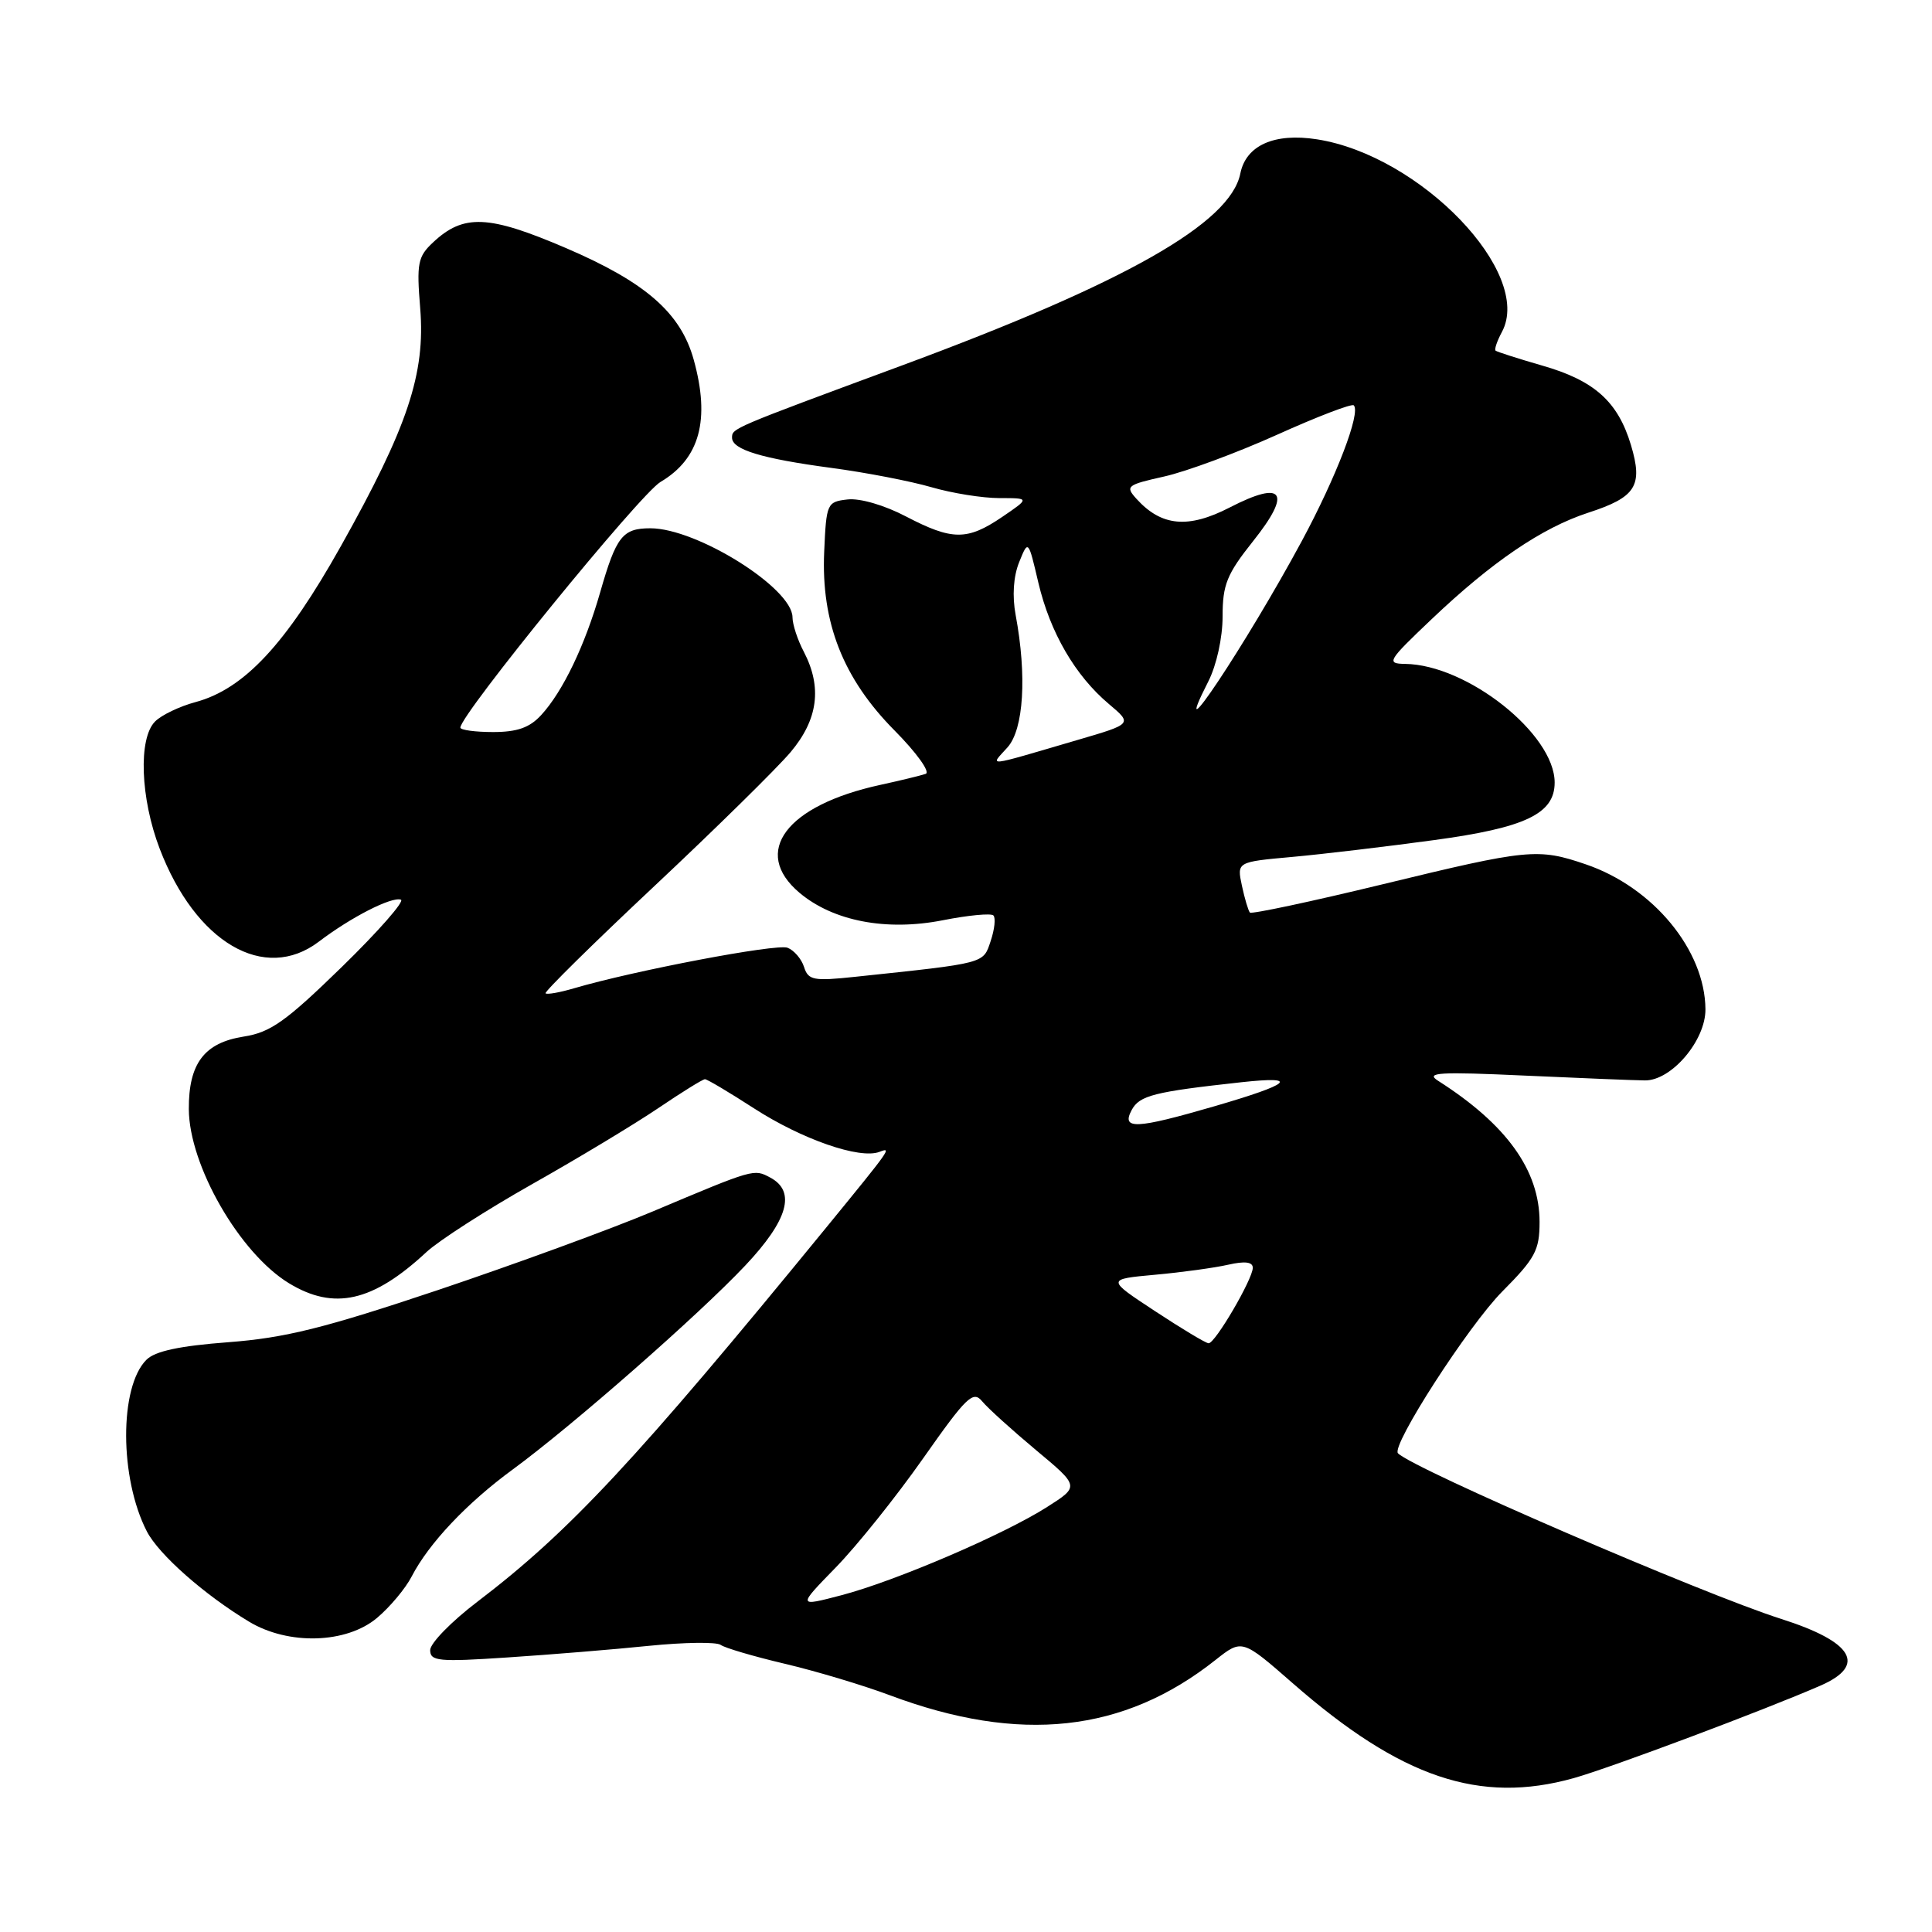 <?xml version="1.0" encoding="UTF-8" standalone="no"?>
<!DOCTYPE svg PUBLIC "-//W3C//DTD SVG 1.1//EN" "http://www.w3.org/Graphics/SVG/1.1/DTD/svg11.dtd" >
<svg xmlns="http://www.w3.org/2000/svg" xmlns:xlink="http://www.w3.org/1999/xlink" version="1.1" viewBox="0 0 256 256">
 <g >
 <path fill="currentColor"
d=" M 208.53 235.61 C 213.41 234.24 233.88 226.56 241.25 223.34 C 247.39 220.65 245.55 217.55 236.00 214.51 C 225.55 211.18 187.34 194.67 185.24 192.57 C 184.28 191.61 194.59 175.63 199.06 171.13 C 203.42 166.74 204.00 165.67 204.00 161.92 C 204.00 155.07 199.63 148.99 190.54 143.20 C 188.83 142.11 190.70 142.00 202.00 142.52 C 209.43 142.86 216.61 143.15 217.97 143.16 C 221.48 143.19 226.01 137.87 225.98 133.73 C 225.92 125.90 219.05 117.57 210.13 114.53 C 203.78 112.36 202.49 112.49 183.26 117.16 C 173.77 119.46 165.84 121.15 165.62 120.92 C 165.41 120.69 164.93 119.09 164.56 117.36 C 163.89 114.21 163.89 114.21 171.19 113.55 C 175.21 113.19 183.68 112.18 190.00 111.32 C 202.13 109.68 206.00 107.83 206.00 103.69 C 206.00 97.27 194.41 88.07 186.18 87.97 C 183.66 87.93 183.86 87.59 189.66 82.08 C 197.67 74.46 204.31 69.94 210.44 67.94 C 216.78 65.88 217.73 64.38 216.11 58.97 C 214.38 53.21 211.27 50.42 204.35 48.44 C 201.13 47.51 198.35 46.62 198.17 46.46 C 197.99 46.30 198.37 45.18 199.02 43.97 C 203.19 36.17 188.22 20.60 174.50 18.46 C 168.85 17.58 165.10 19.26 164.35 22.99 C 163.03 29.58 149.12 37.47 119.50 48.43 C 96.87 56.80 97.00 56.75 97.00 58.00 C 97.00 59.57 100.89 60.76 110.16 62.00 C 114.75 62.61 120.72 63.77 123.43 64.56 C 126.14 65.35 130.19 66.00 132.41 66.00 C 136.46 66.00 136.46 66.00 132.79 68.50 C 128.16 71.64 126.18 71.63 120.04 68.43 C 117.20 66.94 113.94 65.99 112.31 66.18 C 109.58 66.49 109.49 66.69 109.21 73.10 C 108.79 82.49 111.72 89.93 118.55 96.81 C 121.45 99.74 123.30 102.31 122.66 102.54 C 122.02 102.76 119.32 103.42 116.65 104.00 C 104.17 106.71 99.53 112.90 105.94 118.30 C 110.41 122.06 117.45 123.41 124.92 121.94 C 128.30 121.27 131.32 120.99 131.63 121.30 C 131.95 121.62 131.79 123.14 131.27 124.69 C 130.26 127.71 130.74 127.59 113.33 129.43 C 107.78 130.02 107.10 129.89 106.54 128.13 C 106.20 127.06 105.21 125.91 104.35 125.58 C 102.89 125.02 84.03 128.61 76.07 130.95 C 74.18 131.51 72.48 131.81 72.29 131.62 C 72.10 131.43 78.59 125.03 86.72 117.40 C 94.85 109.77 102.96 101.79 104.75 99.67 C 108.40 95.34 108.96 91.07 106.51 86.36 C 105.68 84.79 105.01 82.73 105.01 81.79 C 104.99 77.92 92.34 70.00 86.18 70.00 C 82.49 70.00 81.65 71.07 79.53 78.47 C 77.51 85.52 74.58 91.63 71.71 94.75 C 70.18 96.42 68.53 97.00 65.33 97.00 C 62.95 97.00 61.00 96.73 61.00 96.41 C 61.00 94.69 84.83 65.44 87.52 63.86 C 92.73 60.78 94.13 55.62 91.92 47.66 C 90.20 41.46 85.56 37.41 75.04 32.89 C 64.72 28.46 61.42 28.32 57.37 32.13 C 55.36 34.01 55.19 34.90 55.68 40.86 C 56.38 49.51 54.04 56.55 45.16 72.38 C 37.88 85.36 32.36 91.29 25.91 93.03 C 23.81 93.59 21.39 94.75 20.55 95.60 C 18.31 97.83 18.60 105.78 21.16 112.46 C 25.92 124.91 35.04 130.24 42.24 124.78 C 46.48 121.55 51.87 118.79 53.12 119.21 C 53.66 119.39 50.14 123.40 45.30 128.12 C 37.88 135.35 35.84 136.80 32.30 137.35 C 27.07 138.17 24.99 140.91 25.02 146.97 C 25.06 154.42 31.74 166.04 38.28 170.03 C 44.26 173.67 49.40 172.51 56.50 165.91 C 58.15 164.38 64.45 160.33 70.50 156.91 C 76.55 153.50 84.06 148.97 87.20 146.85 C 90.33 144.73 93.12 143.00 93.41 143.00 C 93.70 143.00 96.61 144.73 99.89 146.85 C 106.26 150.97 113.92 153.63 116.53 152.63 C 118.19 151.99 118.14 152.06 109.51 162.62 C 84.19 193.58 75.45 202.95 63.24 212.25 C 59.81 214.86 57.00 217.74 57.00 218.65 C 57.00 220.12 58.11 220.23 67.25 219.62 C 72.89 219.25 81.33 218.56 86.00 218.08 C 90.67 217.61 94.95 217.55 95.50 217.96 C 96.05 218.36 99.88 219.49 104.00 220.46 C 108.12 221.43 114.39 223.31 117.91 224.63 C 135.13 231.08 148.89 229.59 161.04 219.97 C 164.58 217.17 164.58 217.17 171.32 223.06 C 185.64 235.58 196.07 239.10 208.53 235.61 Z  M 49.96 214.38 C 51.67 212.94 53.74 210.47 54.55 208.89 C 56.83 204.49 61.86 199.16 67.97 194.69 C 75.85 188.91 92.58 174.24 98.75 167.69 C 104.42 161.68 105.50 157.87 102.07 156.04 C 99.88 154.87 100.00 154.83 86.50 160.52 C 81.00 162.84 68.17 167.53 58.00 170.95 C 42.96 175.99 37.77 177.28 30.26 177.85 C 23.79 178.34 20.54 179.03 19.40 180.18 C 15.79 183.78 15.83 195.89 19.46 202.92 C 21.04 205.98 27.07 211.31 33.00 214.88 C 38.21 218.02 45.90 217.80 49.96 214.38 Z  M 110.74 207.70 C 113.53 204.84 118.73 198.35 122.30 193.27 C 128.07 185.06 128.94 184.22 130.14 185.68 C 130.89 186.59 134.10 189.49 137.27 192.14 C 143.04 196.95 143.04 196.95 138.77 199.67 C 133.02 203.34 118.62 209.51 111.48 211.38 C 105.67 212.90 105.67 212.90 110.74 207.70 Z  M 153.06 173.74 C 146.61 169.50 146.61 169.50 153.06 168.91 C 156.60 168.59 160.96 167.99 162.75 167.58 C 164.96 167.08 166.00 167.21 166.00 167.99 C 166.00 169.48 161.02 178.00 160.15 177.99 C 159.79 177.99 156.60 176.07 153.06 173.74 Z  M 149.95 147.09 C 150.99 145.15 152.90 144.67 164.50 143.40 C 172.33 142.55 171.12 143.62 160.87 146.60 C 150.50 149.61 148.56 149.70 149.95 147.09 Z  M 133.50 99.03 C 135.65 96.63 136.08 89.53 134.58 81.50 C 134.11 78.98 134.28 76.39 135.04 74.50 C 136.25 71.50 136.25 71.50 137.59 77.22 C 139.15 83.82 142.47 89.53 146.94 93.29 C 150.06 95.92 150.06 95.92 142.78 98.05 C 130.25 101.72 131.18 101.62 133.50 99.03 Z  M 160.11 90.29 C 161.20 88.14 162.00 84.51 162.00 81.68 C 162.00 77.47 162.56 76.08 166.03 71.72 C 171.22 65.21 170.09 63.56 162.95 67.24 C 157.44 70.08 153.90 69.75 150.59 66.10 C 149.08 64.43 149.29 64.25 154.26 63.14 C 157.17 62.49 163.90 60.00 169.23 57.60 C 174.55 55.20 179.12 53.45 179.38 53.71 C 180.34 54.67 177.07 63.20 172.48 71.72 C 165.16 85.30 154.49 101.31 160.11 90.29 Z "/>
</g>
</svg>